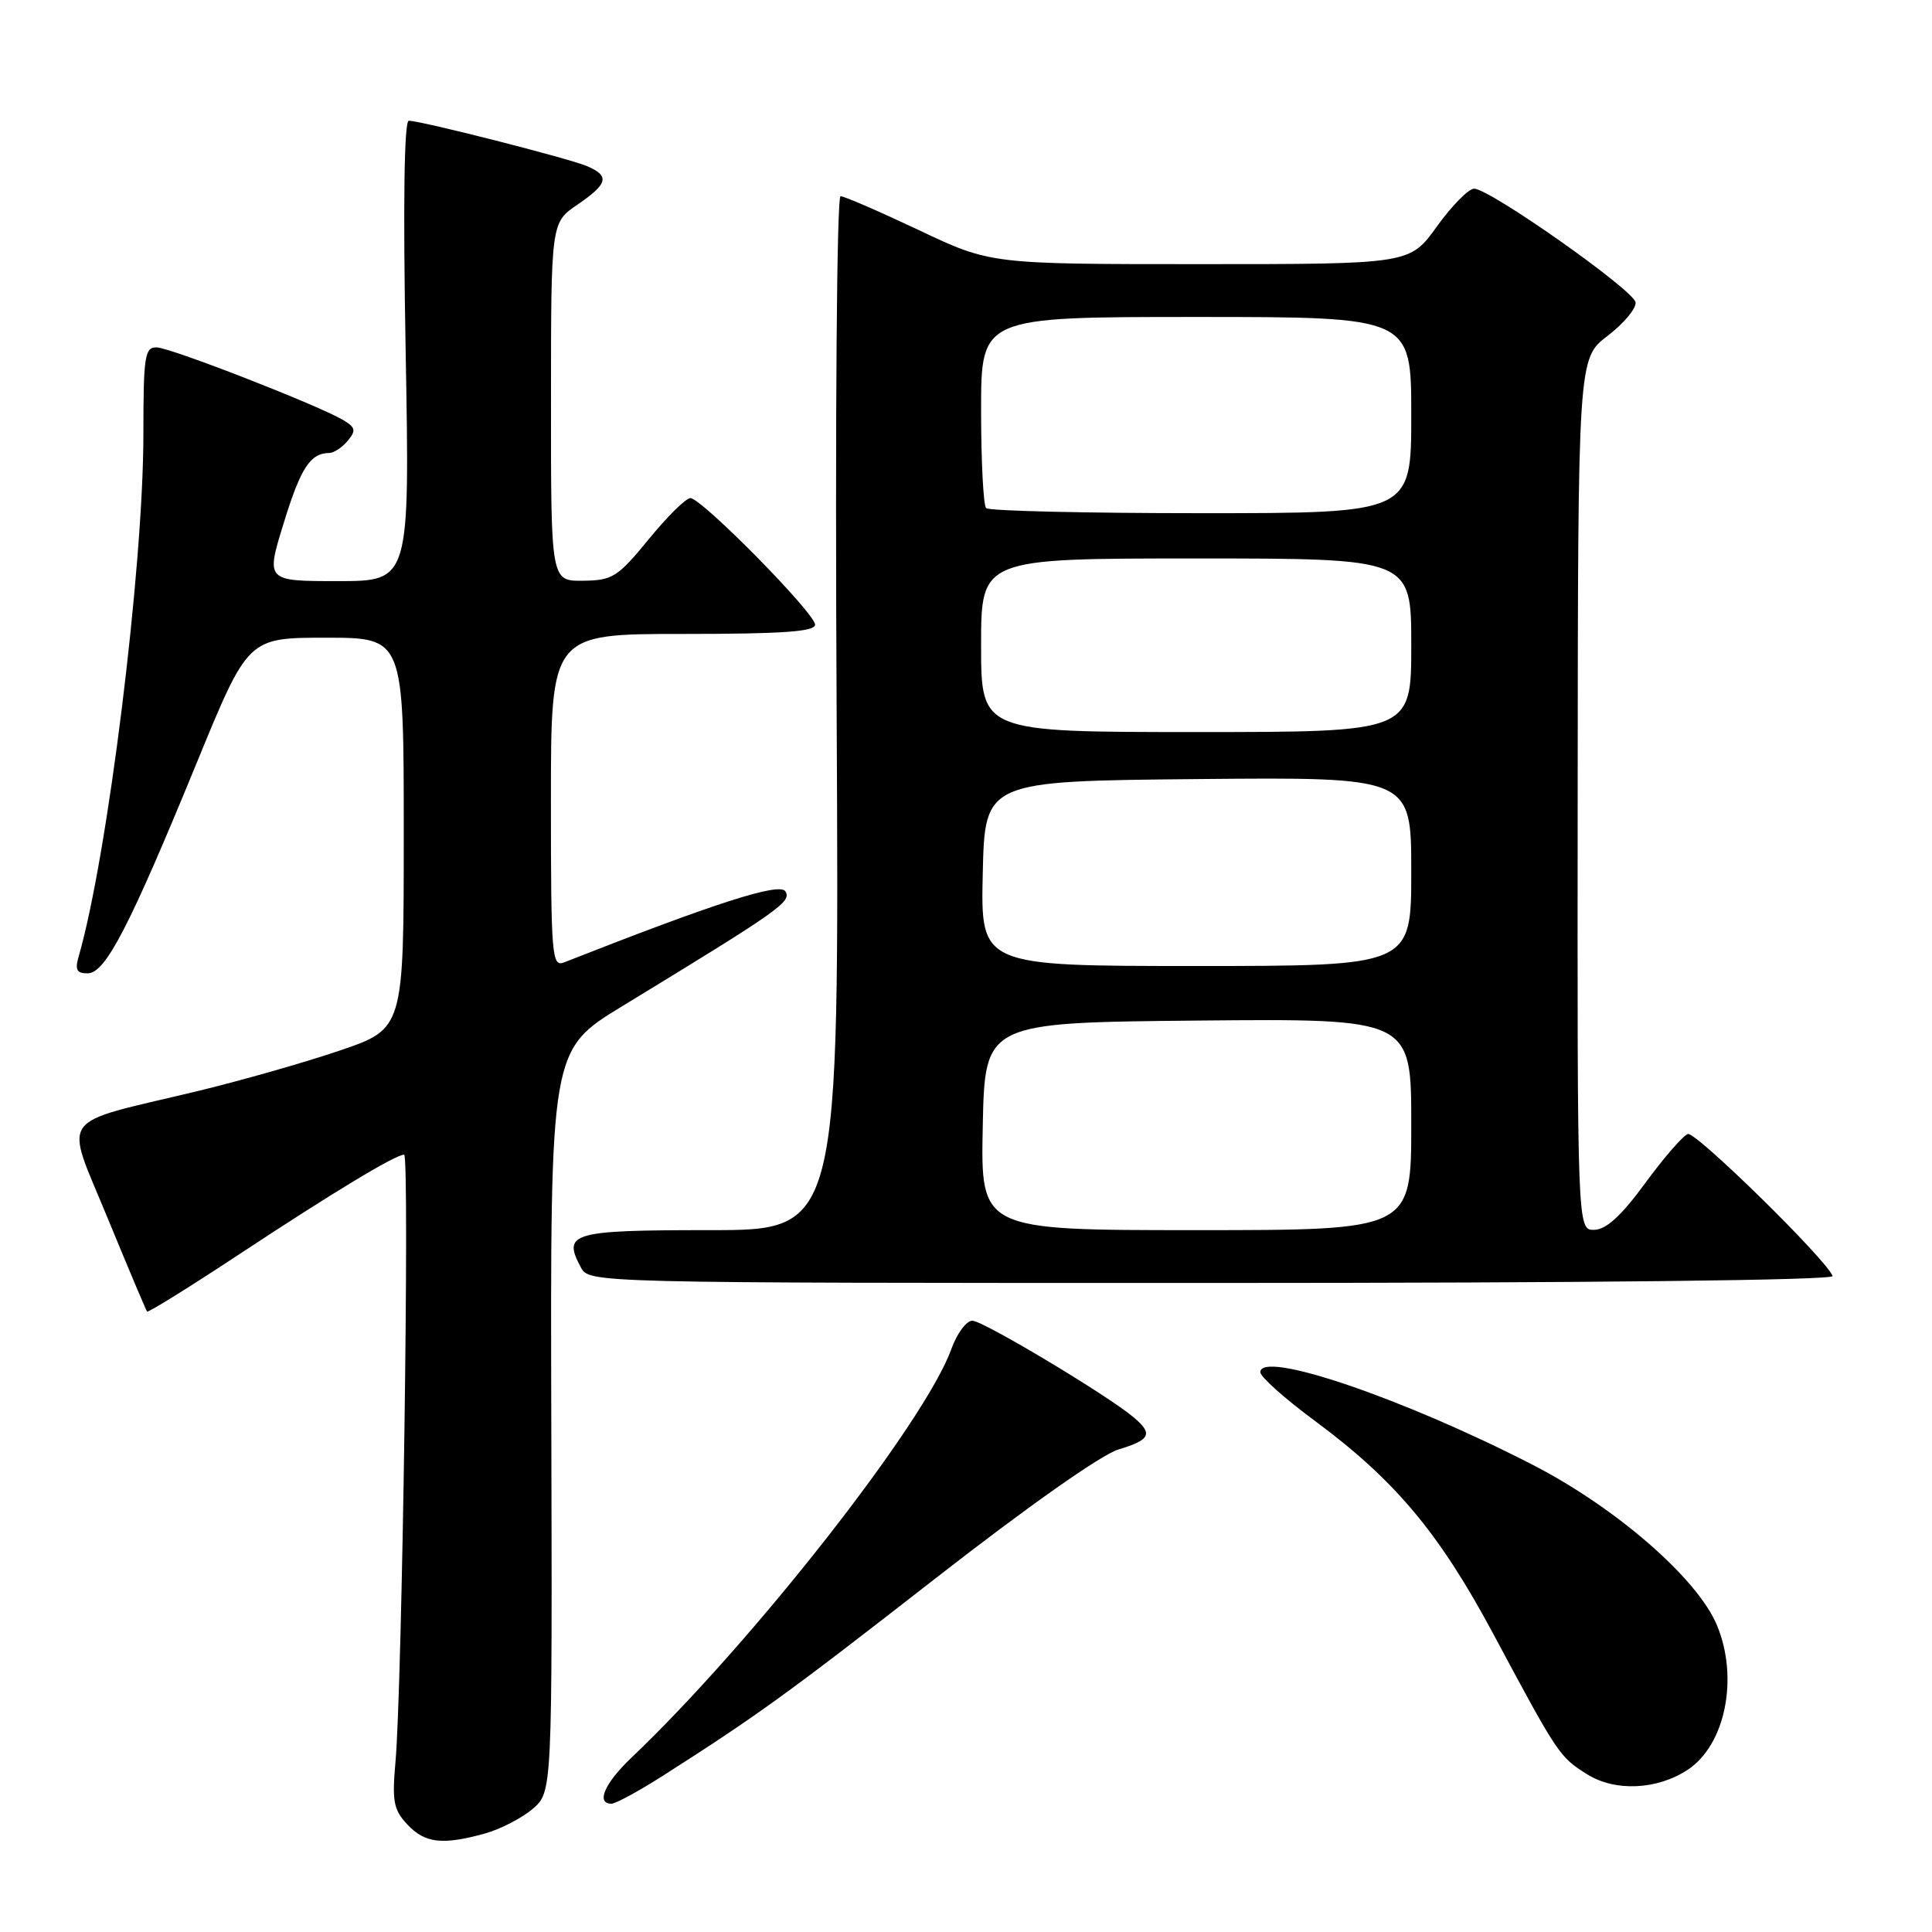<?xml version="1.0" encoding="UTF-8" standalone="no"?>
<!DOCTYPE svg PUBLIC "-//W3C//DTD SVG 1.1//EN" "http://www.w3.org/Graphics/SVG/1.1/DTD/svg11.dtd" >
<svg xmlns="http://www.w3.org/2000/svg" xmlns:xlink="http://www.w3.org/1999/xlink" version="1.1" viewBox="0 0 256 256">
 <g >
 <path fill="currentColor"
d=" M 64.25 242.95 C 66.31 242.38 69.16 240.90 70.59 239.68 C 73.18 237.45 73.18 237.45 73.05 188.29 C 72.92 139.13 72.92 139.13 82.46 133.32 C 103.36 120.58 104.92 119.49 104.07 118.11 C 103.32 116.89 94.79 119.63 74.75 127.52 C 73.12 128.17 73.00 126.76 73.00 106.11 C 73.00 84.00 73.00 84.00 90.50 84.00 C 103.67 84.00 108.00 83.70 108.00 82.77 C 108.00 81.26 92.96 66.00 91.48 66.00 C 90.89 66.00 88.41 68.45 85.96 71.45 C 81.85 76.47 81.16 76.91 77.25 76.95 C 73.00 77.00 73.00 77.00 73.01 53.25 C 73.01 29.50 73.01 29.50 76.51 27.12 C 80.58 24.34 80.83 23.31 77.75 22.00 C 75.34 20.98 55.79 16.00 54.17 16.00 C 53.55 16.00 53.40 27.08 53.75 46.50 C 54.30 77.00 54.30 77.00 44.76 77.00 C 35.22 77.00 35.22 77.00 37.59 69.32 C 39.84 62.00 41.11 60.05 43.63 60.02 C 44.25 60.01 45.35 59.28 46.08 58.40 C 47.20 57.05 47.11 56.63 45.46 55.65 C 42.08 53.66 22.58 46.06 20.75 46.03 C 19.18 46.00 19.00 47.20 19.00 57.53 C 19.00 75.24 14.25 113.53 10.42 126.75 C 9.91 128.52 10.17 128.99 11.63 128.97 C 13.98 128.94 17.14 122.84 26.10 101.00 C 32.87 84.50 32.87 84.50 43.19 84.50 C 53.50 84.50 53.50 84.50 53.50 110.41 C 53.50 136.32 53.50 136.32 45.00 139.21 C 40.33 140.80 31.78 143.23 26.00 144.62 C 7.34 149.10 8.52 147.41 14.26 161.40 C 17.00 168.05 19.35 173.63 19.49 173.79 C 19.63 173.95 25.09 170.56 31.62 166.25 C 44.15 157.98 52.40 153.00 53.55 153.00 C 54.30 153.00 53.29 223.62 52.40 233.50 C 51.94 238.67 52.15 239.81 53.97 241.75 C 56.30 244.24 58.63 244.51 64.25 242.95 Z  M 87.77 235.34 C 100.46 227.24 104.30 224.46 123.96 209.14 C 136.10 199.67 145.95 192.73 148.21 192.06 C 152.43 190.79 152.81 190.00 150.25 187.83 C 146.84 184.93 130.26 175.00 128.84 175.00 C 128.05 175.00 126.80 176.69 126.06 178.75 C 122.59 188.44 99.75 217.61 83.62 232.95 C 80.11 236.29 78.94 239.00 81.02 239.00 C 81.57 239.00 84.61 237.35 87.77 235.34 Z  M 223.62 234.51 C 228.62 231.23 230.42 222.34 227.50 215.34 C 224.91 209.14 214.12 199.76 203.04 194.07 C 185.83 185.23 167.00 178.84 167.00 181.83 C 167.00 182.43 170.26 185.34 174.25 188.29 C 184.87 196.15 190.72 203.14 197.90 216.56 C 206.45 232.52 206.63 232.80 210.30 235.10 C 214.00 237.42 219.56 237.18 223.62 234.51 Z  M 242.83 169.08 C 242.07 166.96 224.71 149.93 223.65 150.26 C 223.02 150.47 220.47 153.39 218.00 156.77 C 214.85 161.08 212.83 162.93 211.25 162.96 C 209.00 163.00 209.00 163.00 209.05 105.25 C 209.09 47.50 209.09 47.50 213.02 44.50 C 215.17 42.85 216.84 40.85 216.72 40.06 C 216.47 38.43 197.39 25.00 195.33 25.00 C 194.60 25.00 192.38 27.25 190.40 30.00 C 186.81 35.00 186.81 35.00 159.04 35.00 C 131.27 35.00 131.27 35.00 121.77 30.50 C 116.54 28.03 111.87 26.00 111.38 26.00 C 110.88 26.00 110.65 55.21 110.86 94.50 C 111.21 163.00 111.21 163.00 94.07 163.00 C 75.74 163.00 74.51 163.35 76.96 167.92 C 78.07 170.00 78.07 170.00 160.62 170.00 C 210.67 170.00 243.04 169.64 242.83 169.08 Z  M 130.22 149.25 C 130.50 135.50 130.50 135.50 158.75 135.23 C 187.00 134.97 187.00 134.97 187.00 148.98 C 187.00 163.00 187.00 163.00 158.47 163.00 C 129.94 163.00 129.94 163.00 130.22 149.25 Z  M 130.22 115.75 C 130.50 103.50 130.50 103.50 158.75 103.23 C 187.00 102.97 187.00 102.97 187.00 115.48 C 187.00 128.00 187.00 128.00 158.47 128.00 C 129.94 128.00 129.94 128.00 130.22 115.75 Z  M 130.00 85.50 C 130.00 74.00 130.00 74.00 158.50 74.00 C 187.00 74.00 187.00 74.00 187.00 85.50 C 187.00 97.00 187.00 97.00 158.50 97.00 C 130.00 97.00 130.00 97.00 130.00 85.50 Z  M 130.67 67.33 C 130.30 66.97 130.00 61.12 130.00 54.33 C 130.00 42.00 130.00 42.00 158.50 42.00 C 187.00 42.00 187.00 42.00 187.00 55.00 C 187.00 68.00 187.00 68.00 159.17 68.00 C 143.86 68.00 131.03 67.70 130.67 67.33 Z "/>
</g>
</svg>